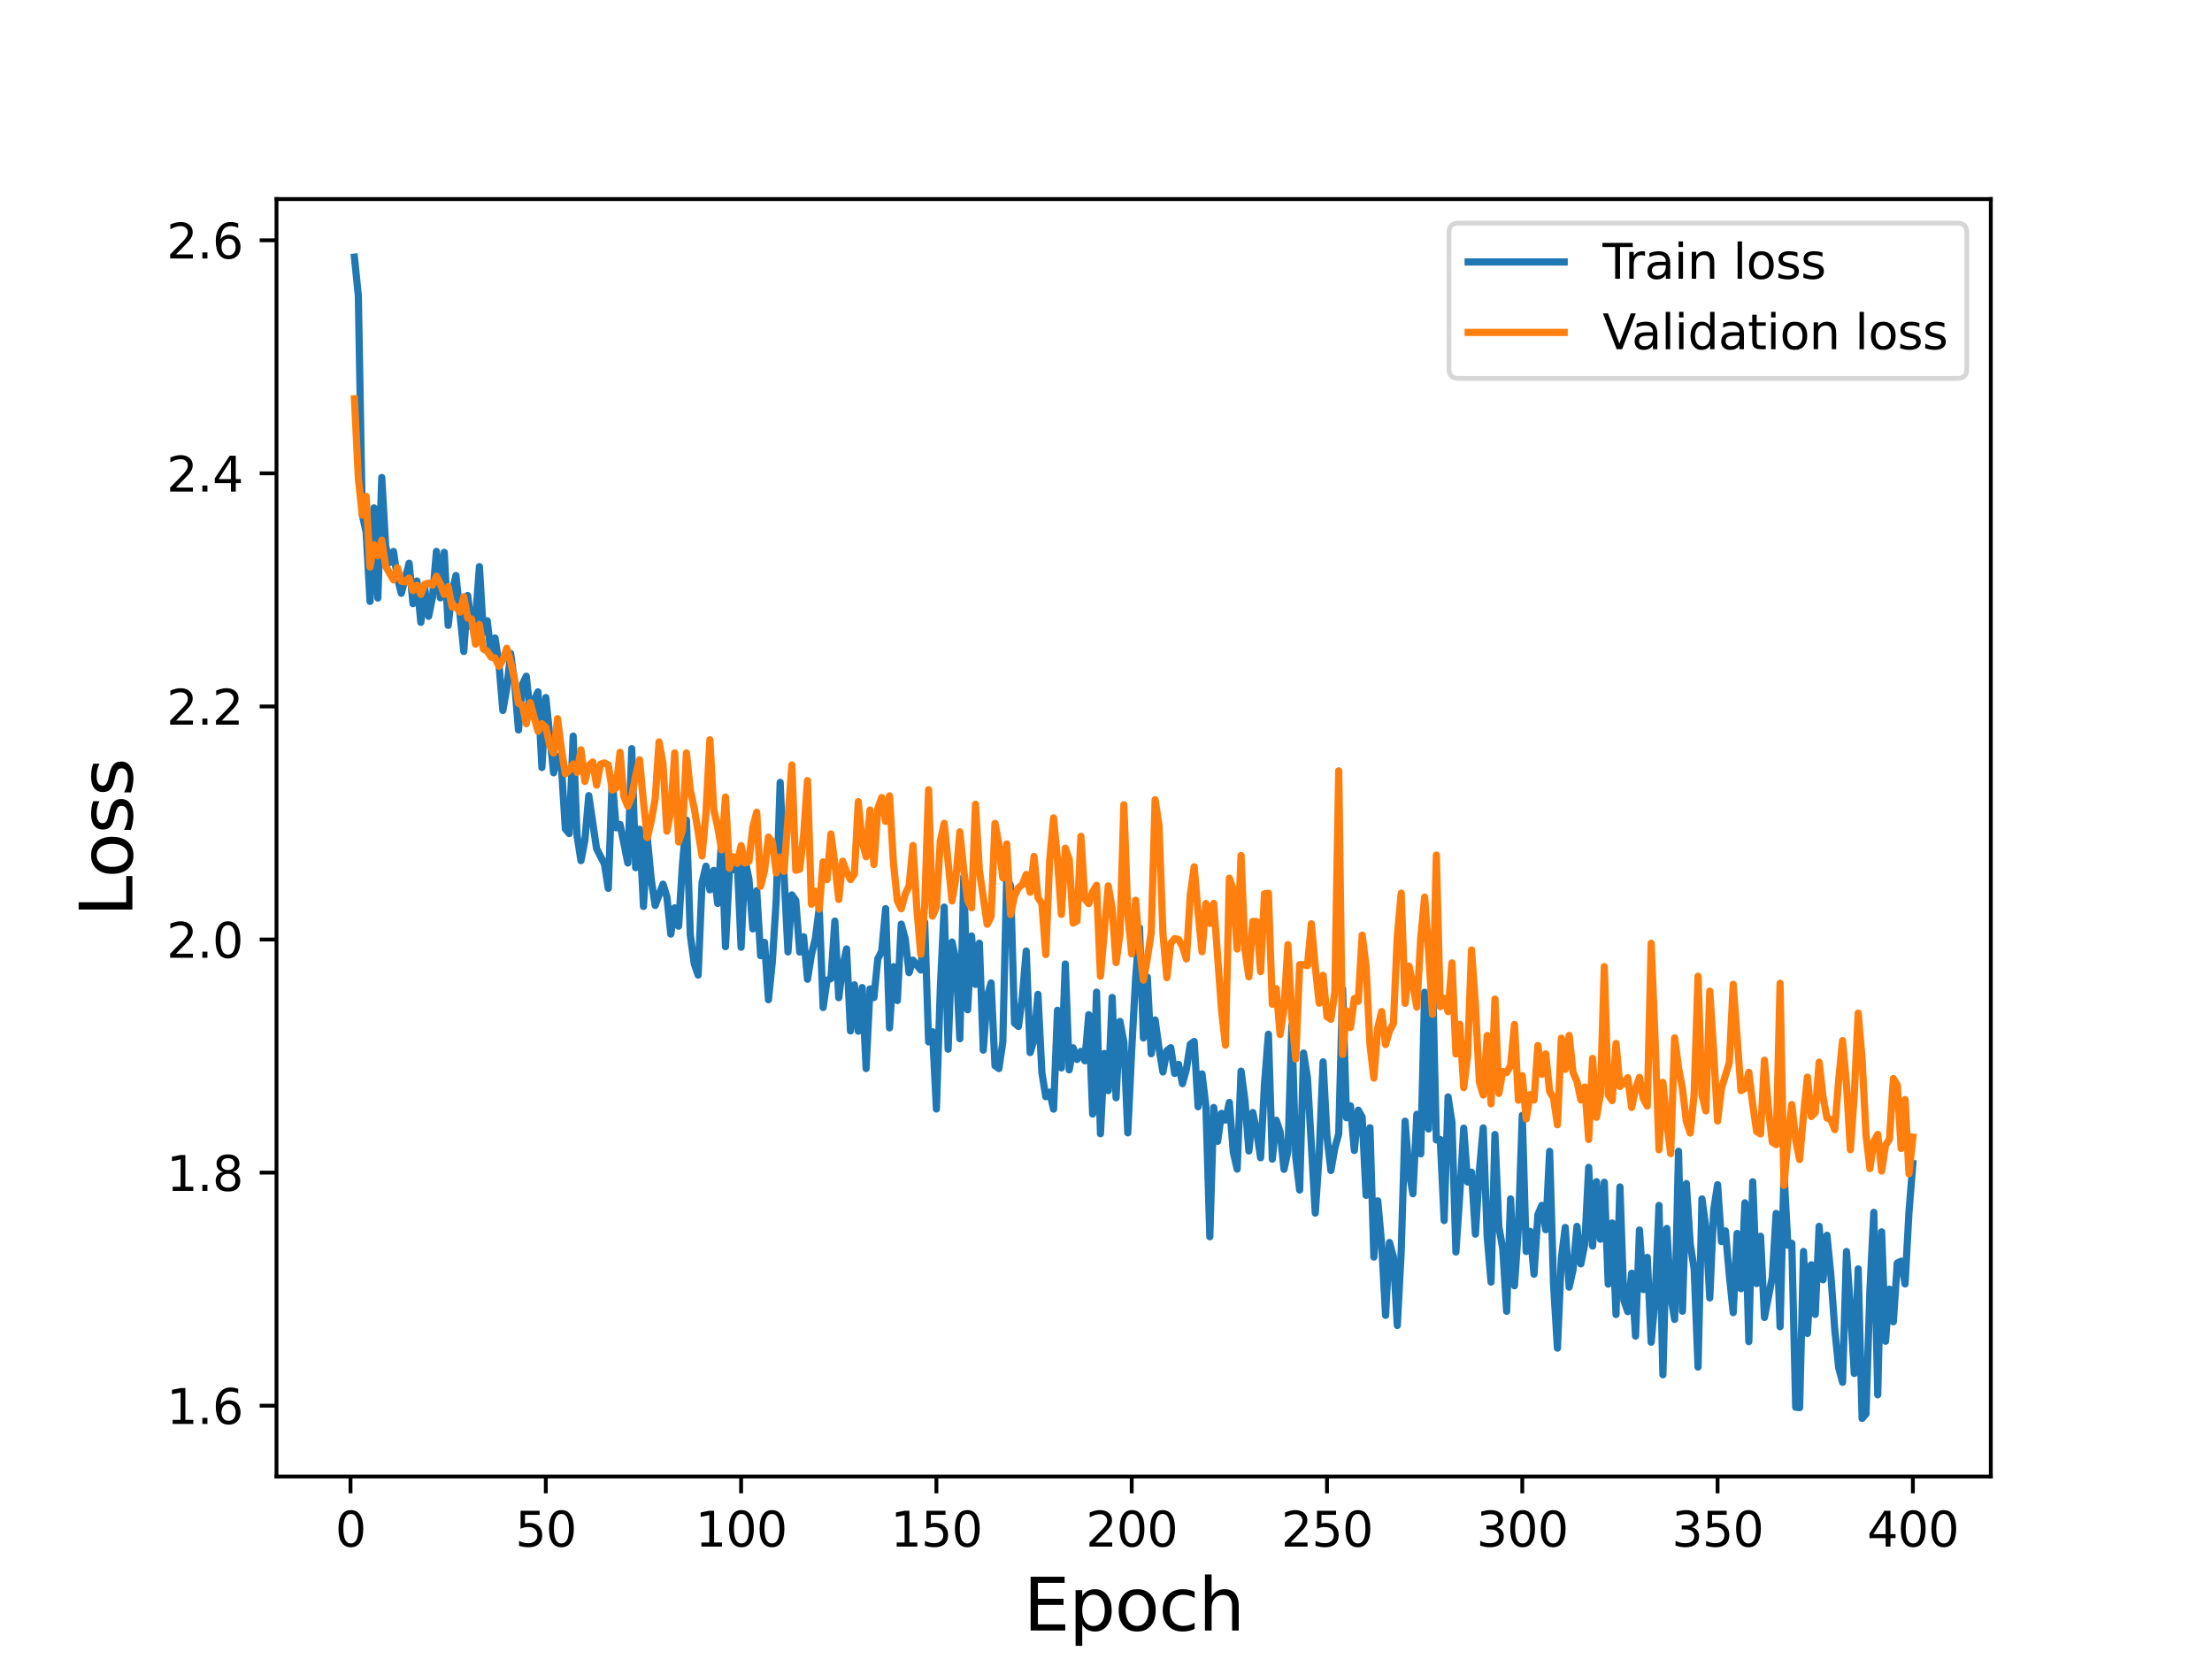 <?xml version="1.0" encoding="utf-8" standalone="no"?>
<!DOCTYPE svg PUBLIC "-//W3C//DTD SVG 1.1//EN"
  "http://www.w3.org/Graphics/SVG/1.1/DTD/svg11.dtd">
<svg height="345.6pt" version="1.1" viewBox="0 0 460.8 345.6" width="460.8pt" xmlns="http://www.w3.org/2000/svg" xmlns:xlink="http://www.w3.org/1999/xlink">
 <defs>
  <style type="text/css">*{stroke-linecap:butt;stroke-linejoin:round;}</style>
 </defs>
 <g id="figure_1">
  <g id="patch_1">
   <path d="M 0 345.6 
L 460.8 345.6 
L 460.8 0 
L 0 0 
z
" style="fill:#ffffff;"/>
  </g>
  <g id="axes_1">
   <g id="patch_2">
    <path d="M 57.6 307.584 
L 414.72 307.584 
L 414.72 41.472 
L 57.6 41.472 
z
" style="fill:#ffffff;"/>
   </g>
   <g id="matplotlib.axis_1">
    <g id="xtick_1">
     <g id="line2d_1">
      <defs>
       <path d="M 0 0 
L 0 3.5 
" id="m12cf13d92b" style="stroke:#000000;stroke-width:0.8;"/>
      </defs>
      <g>
       <use style="stroke:#000000;stroke-width:0.8;" x="73.019" xlink:href="#m12cf13d92b" y="307.584"/>
      </g>
     </g>
     <g id="text_1">
      <!-- 0 -->
      <g transform="translate(69.838 322.182)scale(0.1 -0.1)">
       <defs>
        <path d="M 2034 4250 
Q 1547 4250 1301 3770 
Q 1056 3291 1056 2328 
Q 1056 1369 1301 889 
Q 1547 409 2034 409 
Q 2525 409 2770 889 
Q 3016 1369 3016 2328 
Q 3016 3291 2770 3770 
Q 2525 4250 2034 4250 
z
M 2034 4750 
Q 2819 4750 3233 4129 
Q 3647 3509 3647 2328 
Q 3647 1150 3233 529 
Q 2819 -91 2034 -91 
Q 1250 -91 836 529 
Q 422 1150 422 2328 
Q 422 3509 836 4129 
Q 1250 4750 2034 4750 
z
" id="DejaVuSans-30" transform="scale(0.016)"/>
       </defs>
       <use xlink:href="#DejaVuSans-30"/>
      </g>
     </g>
    </g>
    <g id="xtick_2">
     <g id="line2d_2">
      <g>
       <use style="stroke:#000000;stroke-width:0.8;" x="113.703" xlink:href="#m12cf13d92b" y="307.584"/>
      </g>
     </g>
     <g id="text_2">
      <!-- 50 -->
      <g transform="translate(107.34 322.182)scale(0.1 -0.1)">
       <defs>
        <path d="M 691 4666 
L 3169 4666 
L 3169 4134 
L 1269 4134 
L 1269 2991 
Q 1406 3038 1543 3061 
Q 1681 3084 1819 3084 
Q 2600 3084 3056 2656 
Q 3513 2228 3513 1497 
Q 3513 744 3044 326 
Q 2575 -91 1722 -91 
Q 1428 -91 1123 -41 
Q 819 9 494 109 
L 494 744 
Q 775 591 1075 516 
Q 1375 441 1709 441 
Q 2250 441 2565 725 
Q 2881 1009 2881 1497 
Q 2881 1984 2565 2268 
Q 2250 2553 1709 2553 
Q 1456 2553 1204 2497 
Q 953 2441 691 2322 
L 691 4666 
z
" id="DejaVuSans-35" transform="scale(0.016)"/>
       </defs>
       <use xlink:href="#DejaVuSans-35"/>
       <use x="63.623" xlink:href="#DejaVuSans-30"/>
      </g>
     </g>
    </g>
    <g id="xtick_3">
     <g id="line2d_3">
      <g>
       <use style="stroke:#000000;stroke-width:0.8;" x="154.386" xlink:href="#m12cf13d92b" y="307.584"/>
      </g>
     </g>
     <g id="text_3">
      <!-- 100 -->
      <g transform="translate(144.842 322.182)scale(0.1 -0.1)">
       <defs>
        <path d="M 794 531 
L 1825 531 
L 1825 4091 
L 703 3866 
L 703 4441 
L 1819 4666 
L 2450 4666 
L 2450 531 
L 3481 531 
L 3481 0 
L 794 0 
L 794 531 
z
" id="DejaVuSans-31" transform="scale(0.016)"/>
       </defs>
       <use xlink:href="#DejaVuSans-31"/>
       <use x="63.623" xlink:href="#DejaVuSans-30"/>
       <use x="127.246" xlink:href="#DejaVuSans-30"/>
      </g>
     </g>
    </g>
    <g id="xtick_4">
     <g id="line2d_4">
      <g>
       <use style="stroke:#000000;stroke-width:0.8;" x="195.07" xlink:href="#m12cf13d92b" y="307.584"/>
      </g>
     </g>
     <g id="text_4">
      <!-- 150 -->
      <g transform="translate(185.526 322.182)scale(0.1 -0.1)">
       <use xlink:href="#DejaVuSans-31"/>
       <use x="63.623" xlink:href="#DejaVuSans-35"/>
       <use x="127.246" xlink:href="#DejaVuSans-30"/>
      </g>
     </g>
    </g>
    <g id="xtick_5">
     <g id="line2d_5">
      <g>
       <use style="stroke:#000000;stroke-width:0.8;" x="235.753" xlink:href="#m12cf13d92b" y="307.584"/>
      </g>
     </g>
     <g id="text_5">
      <!-- 200 -->
      <g transform="translate(226.209 322.182)scale(0.1 -0.1)">
       <defs>
        <path d="M 1228 531 
L 3431 531 
L 3431 0 
L 469 0 
L 469 531 
Q 828 903 1448 1529 
Q 2069 2156 2228 2338 
Q 2531 2678 2651 2914 
Q 2772 3150 2772 3378 
Q 2772 3750 2511 3984 
Q 2250 4219 1831 4219 
Q 1534 4219 1204 4116 
Q 875 4013 500 3803 
L 500 4441 
Q 881 4594 1212 4672 
Q 1544 4750 1819 4750 
Q 2544 4750 2975 4387 
Q 3406 4025 3406 3419 
Q 3406 3131 3298 2873 
Q 3191 2616 2906 2266 
Q 2828 2175 2409 1742 
Q 1991 1309 1228 531 
z
" id="DejaVuSans-32" transform="scale(0.016)"/>
       </defs>
       <use xlink:href="#DejaVuSans-32"/>
       <use x="63.623" xlink:href="#DejaVuSans-30"/>
       <use x="127.246" xlink:href="#DejaVuSans-30"/>
      </g>
     </g>
    </g>
    <g id="xtick_6">
     <g id="line2d_6">
      <g>
       <use style="stroke:#000000;stroke-width:0.8;" x="276.437" xlink:href="#m12cf13d92b" y="307.584"/>
      </g>
     </g>
     <g id="text_6">
      <!-- 250 -->
      <g transform="translate(266.893 322.182)scale(0.1 -0.1)">
       <use xlink:href="#DejaVuSans-32"/>
       <use x="63.623" xlink:href="#DejaVuSans-35"/>
       <use x="127.246" xlink:href="#DejaVuSans-30"/>
      </g>
     </g>
    </g>
    <g id="xtick_7">
     <g id="line2d_7">
      <g>
       <use style="stroke:#000000;stroke-width:0.8;" x="317.12" xlink:href="#m12cf13d92b" y="307.584"/>
      </g>
     </g>
     <g id="text_7">
      <!-- 300 -->
      <g transform="translate(307.576 322.182)scale(0.1 -0.1)">
       <defs>
        <path d="M 2597 2516 
Q 3050 2419 3304 2112 
Q 3559 1806 3559 1356 
Q 3559 666 3084 287 
Q 2609 -91 1734 -91 
Q 1441 -91 1130 -33 
Q 819 25 488 141 
L 488 750 
Q 750 597 1062 519 
Q 1375 441 1716 441 
Q 2309 441 2620 675 
Q 2931 909 2931 1356 
Q 2931 1769 2642 2001 
Q 2353 2234 1838 2234 
L 1294 2234 
L 1294 2753 
L 1863 2753 
Q 2328 2753 2575 2939 
Q 2822 3125 2822 3475 
Q 2822 3834 2567 4026 
Q 2313 4219 1838 4219 
Q 1578 4219 1281 4162 
Q 984 4106 628 3988 
L 628 4550 
Q 988 4650 1302 4700 
Q 1616 4750 1894 4750 
Q 2613 4750 3031 4423 
Q 3450 4097 3450 3541 
Q 3450 3153 3228 2886 
Q 3006 2619 2597 2516 
z
" id="DejaVuSans-33" transform="scale(0.016)"/>
       </defs>
       <use xlink:href="#DejaVuSans-33"/>
       <use x="63.623" xlink:href="#DejaVuSans-30"/>
       <use x="127.246" xlink:href="#DejaVuSans-30"/>
      </g>
     </g>
    </g>
    <g id="xtick_8">
     <g id="line2d_8">
      <g>
       <use style="stroke:#000000;stroke-width:0.8;" x="357.804" xlink:href="#m12cf13d92b" y="307.584"/>
      </g>
     </g>
     <g id="text_8">
      <!-- 350 -->
      <g transform="translate(348.26 322.182)scale(0.1 -0.1)">
       <use xlink:href="#DejaVuSans-33"/>
       <use x="63.623" xlink:href="#DejaVuSans-35"/>
       <use x="127.246" xlink:href="#DejaVuSans-30"/>
      </g>
     </g>
    </g>
    <g id="xtick_9">
     <g id="line2d_9">
      <g>
       <use style="stroke:#000000;stroke-width:0.8;" x="398.487" xlink:href="#m12cf13d92b" y="307.584"/>
      </g>
     </g>
     <g id="text_9">
      <!-- 400 -->
      <g transform="translate(388.944 322.182)scale(0.1 -0.1)">
       <defs>
        <path d="M 2419 4116 
L 825 1625 
L 2419 1625 
L 2419 4116 
z
M 2253 4666 
L 3047 4666 
L 3047 1625 
L 3713 1625 
L 3713 1100 
L 3047 1100 
L 3047 0 
L 2419 0 
L 2419 1100 
L 313 1100 
L 313 1709 
L 2253 4666 
z
" id="DejaVuSans-34" transform="scale(0.016)"/>
       </defs>
       <use xlink:href="#DejaVuSans-34"/>
       <use x="63.623" xlink:href="#DejaVuSans-30"/>
       <use x="127.246" xlink:href="#DejaVuSans-30"/>
      </g>
     </g>
    </g>
    <g id="text_10">
     <!-- Epoch -->
     <g transform="translate(213.194 339.66)scale(0.15 -0.15)">
      <defs>
       <path d="M 628 4666 
L 3578 4666 
L 3578 4134 
L 1259 4134 
L 1259 2753 
L 3481 2753 
L 3481 2222 
L 1259 2222 
L 1259 531 
L 3634 531 
L 3634 0 
L 628 0 
L 628 4666 
z
" id="DejaVuSans-45" transform="scale(0.016)"/>
       <path d="M 1159 525 
L 1159 -1331 
L 581 -1331 
L 581 3500 
L 1159 3500 
L 1159 2969 
Q 1341 3281 1617 3432 
Q 1894 3584 2278 3584 
Q 2916 3584 3314 3078 
Q 3713 2572 3713 1747 
Q 3713 922 3314 415 
Q 2916 -91 2278 -91 
Q 1894 -91 1617 61 
Q 1341 213 1159 525 
z
M 3116 1747 
Q 3116 2381 2855 2742 
Q 2594 3103 2138 3103 
Q 1681 3103 1420 2742 
Q 1159 2381 1159 1747 
Q 1159 1113 1420 752 
Q 1681 391 2138 391 
Q 2594 391 2855 752 
Q 3116 1113 3116 1747 
z
" id="DejaVuSans-70" transform="scale(0.016)"/>
       <path d="M 1959 3097 
Q 1497 3097 1228 2736 
Q 959 2375 959 1747 
Q 959 1119 1226 758 
Q 1494 397 1959 397 
Q 2419 397 2687 759 
Q 2956 1122 2956 1747 
Q 2956 2369 2687 2733 
Q 2419 3097 1959 3097 
z
M 1959 3584 
Q 2709 3584 3137 3096 
Q 3566 2609 3566 1747 
Q 3566 888 3137 398 
Q 2709 -91 1959 -91 
Q 1206 -91 779 398 
Q 353 888 353 1747 
Q 353 2609 779 3096 
Q 1206 3584 1959 3584 
z
" id="DejaVuSans-6f" transform="scale(0.016)"/>
       <path d="M 3122 3366 
L 3122 2828 
Q 2878 2963 2633 3030 
Q 2388 3097 2138 3097 
Q 1578 3097 1268 2742 
Q 959 2388 959 1747 
Q 959 1106 1268 751 
Q 1578 397 2138 397 
Q 2388 397 2633 464 
Q 2878 531 3122 666 
L 3122 134 
Q 2881 22 2623 -34 
Q 2366 -91 2075 -91 
Q 1284 -91 818 406 
Q 353 903 353 1747 
Q 353 2603 823 3093 
Q 1294 3584 2113 3584 
Q 2378 3584 2631 3529 
Q 2884 3475 3122 3366 
z
" id="DejaVuSans-63" transform="scale(0.016)"/>
       <path d="M 3513 2113 
L 3513 0 
L 2938 0 
L 2938 2094 
Q 2938 2591 2744 2837 
Q 2550 3084 2163 3084 
Q 1697 3084 1428 2787 
Q 1159 2491 1159 1978 
L 1159 0 
L 581 0 
L 581 4863 
L 1159 4863 
L 1159 2956 
Q 1366 3272 1645 3428 
Q 1925 3584 2291 3584 
Q 2894 3584 3203 3211 
Q 3513 2838 3513 2113 
z
" id="DejaVuSans-68" transform="scale(0.016)"/>
      </defs>
      <use xlink:href="#DejaVuSans-45"/>
      <use x="63.184" xlink:href="#DejaVuSans-70"/>
      <use x="126.66" xlink:href="#DejaVuSans-6f"/>
      <use x="187.842" xlink:href="#DejaVuSans-63"/>
      <use x="242.822" xlink:href="#DejaVuSans-68"/>
     </g>
    </g>
   </g>
   <g id="matplotlib.axis_2">
    <g id="ytick_1">
     <g id="line2d_10">
      <defs>
       <path d="M 0 0 
L -3.5 0 
" id="mceab30a6b9" style="stroke:#000000;stroke-width:0.8;"/>
      </defs>
      <g>
       <use style="stroke:#000000;stroke-width:0.8;" x="57.6" xlink:href="#mceab30a6b9" y="292.834"/>
      </g>
     </g>
     <g id="text_11">
      <!-- 1.6 -->
      <g transform="translate(34.697 296.633)scale(0.1 -0.1)">
       <defs>
        <path d="M 684 794 
L 1344 794 
L 1344 0 
L 684 0 
L 684 794 
z
" id="DejaVuSans-2e" transform="scale(0.016)"/>
        <path d="M 2113 2584 
Q 1688 2584 1439 2293 
Q 1191 2003 1191 1497 
Q 1191 994 1439 701 
Q 1688 409 2113 409 
Q 2538 409 2786 701 
Q 3034 994 3034 1497 
Q 3034 2003 2786 2293 
Q 2538 2584 2113 2584 
z
M 3366 4563 
L 3366 3988 
Q 3128 4100 2886 4159 
Q 2644 4219 2406 4219 
Q 1781 4219 1451 3797 
Q 1122 3375 1075 2522 
Q 1259 2794 1537 2939 
Q 1816 3084 2150 3084 
Q 2853 3084 3261 2657 
Q 3669 2231 3669 1497 
Q 3669 778 3244 343 
Q 2819 -91 2113 -91 
Q 1303 -91 875 529 
Q 447 1150 447 2328 
Q 447 3434 972 4092 
Q 1497 4750 2381 4750 
Q 2619 4750 2861 4703 
Q 3103 4656 3366 4563 
z
" id="DejaVuSans-36" transform="scale(0.016)"/>
       </defs>
       <use xlink:href="#DejaVuSans-31"/>
       <use x="63.623" xlink:href="#DejaVuSans-2e"/>
       <use x="95.41" xlink:href="#DejaVuSans-36"/>
      </g>
     </g>
    </g>
    <g id="ytick_2">
     <g id="line2d_11">
      <g>
       <use style="stroke:#000000;stroke-width:0.8;" x="57.6" xlink:href="#mceab30a6b9" y="244.278"/>
      </g>
     </g>
     <g id="text_12">
      <!-- 1.8 -->
      <g transform="translate(34.697 248.077)scale(0.1 -0.1)">
       <defs>
        <path d="M 2034 2216 
Q 1584 2216 1326 1975 
Q 1069 1734 1069 1313 
Q 1069 891 1326 650 
Q 1584 409 2034 409 
Q 2484 409 2743 651 
Q 3003 894 3003 1313 
Q 3003 1734 2745 1975 
Q 2488 2216 2034 2216 
z
M 1403 2484 
Q 997 2584 770 2862 
Q 544 3141 544 3541 
Q 544 4100 942 4425 
Q 1341 4750 2034 4750 
Q 2731 4750 3128 4425 
Q 3525 4100 3525 3541 
Q 3525 3141 3298 2862 
Q 3072 2584 2669 2484 
Q 3125 2378 3379 2068 
Q 3634 1759 3634 1313 
Q 3634 634 3220 271 
Q 2806 -91 2034 -91 
Q 1263 -91 848 271 
Q 434 634 434 1313 
Q 434 1759 690 2068 
Q 947 2378 1403 2484 
z
M 1172 3481 
Q 1172 3119 1398 2916 
Q 1625 2713 2034 2713 
Q 2441 2713 2670 2916 
Q 2900 3119 2900 3481 
Q 2900 3844 2670 4047 
Q 2441 4250 2034 4250 
Q 1625 4250 1398 4047 
Q 1172 3844 1172 3481 
z
" id="DejaVuSans-38" transform="scale(0.016)"/>
       </defs>
       <use xlink:href="#DejaVuSans-31"/>
       <use x="63.623" xlink:href="#DejaVuSans-2e"/>
       <use x="95.41" xlink:href="#DejaVuSans-38"/>
      </g>
     </g>
    </g>
    <g id="ytick_3">
     <g id="line2d_12">
      <g>
       <use style="stroke:#000000;stroke-width:0.8;" x="57.6" xlink:href="#mceab30a6b9" y="195.721"/>
      </g>
     </g>
     <g id="text_13">
      <!-- 2.0 -->
      <g transform="translate(34.697 199.52)scale(0.1 -0.1)">
       <use xlink:href="#DejaVuSans-32"/>
       <use x="63.623" xlink:href="#DejaVuSans-2e"/>
       <use x="95.41" xlink:href="#DejaVuSans-30"/>
      </g>
     </g>
    </g>
    <g id="ytick_4">
     <g id="line2d_13">
      <g>
       <use style="stroke:#000000;stroke-width:0.8;" x="57.6" xlink:href="#mceab30a6b9" y="147.164"/>
      </g>
     </g>
     <g id="text_14">
      <!-- 2.2 -->
      <g transform="translate(34.697 150.964)scale(0.1 -0.1)">
       <use xlink:href="#DejaVuSans-32"/>
       <use x="63.623" xlink:href="#DejaVuSans-2e"/>
       <use x="95.41" xlink:href="#DejaVuSans-32"/>
      </g>
     </g>
    </g>
    <g id="ytick_5">
     <g id="line2d_14">
      <g>
       <use style="stroke:#000000;stroke-width:0.8;" x="57.6" xlink:href="#mceab30a6b9" y="98.608"/>
      </g>
     </g>
     <g id="text_15">
      <!-- 2.4 -->
      <g transform="translate(34.697 102.407)scale(0.1 -0.1)">
       <use xlink:href="#DejaVuSans-32"/>
       <use x="63.623" xlink:href="#DejaVuSans-2e"/>
       <use x="95.41" xlink:href="#DejaVuSans-34"/>
      </g>
     </g>
    </g>
    <g id="ytick_6">
     <g id="line2d_15">
      <g>
       <use style="stroke:#000000;stroke-width:0.8;" x="57.6" xlink:href="#mceab30a6b9" y="50.051"/>
      </g>
     </g>
     <g id="text_16">
      <!-- 2.6 -->
      <g transform="translate(34.697 53.85)scale(0.1 -0.1)">
       <use xlink:href="#DejaVuSans-32"/>
       <use x="63.623" xlink:href="#DejaVuSans-2e"/>
       <use x="95.41" xlink:href="#DejaVuSans-36"/>
      </g>
     </g>
    </g>
    <g id="text_17">
     <!-- Loss -->
     <g transform="translate(27.577 190.979)rotate(-90)scale(0.15 -0.15)">
      <defs>
       <path d="M 628 4666 
L 1259 4666 
L 1259 531 
L 3531 531 
L 3531 0 
L 628 0 
L 628 4666 
z
" id="DejaVuSans-4c" transform="scale(0.016)"/>
       <path d="M 2834 3397 
L 2834 2853 
Q 2591 2978 2328 3040 
Q 2066 3103 1784 3103 
Q 1356 3103 1142 2972 
Q 928 2841 928 2578 
Q 928 2378 1081 2264 
Q 1234 2150 1697 2047 
L 1894 2003 
Q 2506 1872 2764 1633 
Q 3022 1394 3022 966 
Q 3022 478 2636 193 
Q 2250 -91 1575 -91 
Q 1294 -91 989 -36 
Q 684 19 347 128 
L 347 722 
Q 666 556 975 473 
Q 1284 391 1588 391 
Q 1994 391 2212 530 
Q 2431 669 2431 922 
Q 2431 1156 2273 1281 
Q 2116 1406 1581 1522 
L 1381 1569 
Q 847 1681 609 1914 
Q 372 2147 372 2553 
Q 372 3047 722 3315 
Q 1072 3584 1716 3584 
Q 2034 3584 2315 3537 
Q 2597 3491 2834 3397 
z
" id="DejaVuSans-73" transform="scale(0.016)"/>
      </defs>
      <use xlink:href="#DejaVuSans-4c"/>
      <use x="53.963" xlink:href="#DejaVuSans-6f"/>
      <use x="115.145" xlink:href="#DejaVuSans-73"/>
      <use x="167.244" xlink:href="#DejaVuSans-73"/>
     </g>
    </g>
   </g>
   <g id="line2d_16">
    <path clip-path="url(#p82d56295ba)" d="M 73.833 53.568 
L 74.646 61.55 
L 75.46 107.146 
L 76.274 110.897 
L 77.087 125.286 
L 77.901 105.801 
L 78.715 124.584 
L 79.528 99.469 
L 80.342 113.757 
L 81.156 117.214 
L 81.969 114.882 
L 82.783 120.353 
L 83.597 123.6 
L 85.224 117.333 
L 86.038 125.763 
L 86.851 121.028 
L 87.665 129.653 
L 88.479 122.491 
L 89.292 128.394 
L 90.106 124.356 
L 90.92 114.867 
L 91.733 124.544 
L 92.547 115.057 
L 93.361 130.286 
L 94.174 123.288 
L 94.988 119.887 
L 96.616 135.719 
L 97.429 124.049 
L 98.243 130.552 
L 99.057 129.08 
L 99.87 118.033 
L 100.684 131.77 
L 101.498 129.313 
L 102.311 136.398 
L 103.125 132.905 
L 103.939 138.266 
L 104.752 148.011 
L 105.566 143.383 
L 106.38 136.138 
L 107.193 142.131 
L 108.007 152.07 
L 108.821 142.563 
L 109.634 140.866 
L 110.448 148.446 
L 111.262 145.909 
L 112.075 144.128 
L 112.889 159.882 
L 113.703 145.318 
L 115.33 160.99 
L 116.144 157.565 
L 116.957 159.683 
L 117.771 172.693 
L 118.585 173.65 
L 119.398 153.339 
L 120.212 174.082 
L 121.026 179.288 
L 121.839 175.068 
L 122.653 165.74 
L 124.28 176.807 
L 125.908 179.973 
L 126.721 185.062 
L 127.535 162.208 
L 128.349 172.446 
L 129.162 171.743 
L 130.79 179.775 
L 131.603 155.961 
L 132.417 180.759 
L 133.231 172.739 
L 134.044 188.837 
L 134.858 174.745 
L 135.672 183.246 
L 136.485 188.626 
L 138.113 184.193 
L 138.926 186.81 
L 139.74 194.588 
L 140.554 189.114 
L 141.367 192.937 
L 142.181 179.902 
L 142.995 170.825 
L 143.808 194.833 
L 144.622 200.773 
L 145.436 203.124 
L 146.249 183.837 
L 147.063 180.445 
L 147.877 185.373 
L 148.69 181.323 
L 149.504 188.201 
L 150.318 174.884 
L 151.131 197.214 
L 151.945 181.35 
L 152.759 181.184 
L 153.572 179.252 
L 154.386 197.332 
L 155.2 179.128 
L 156.013 183.097 
L 156.827 193.511 
L 157.641 185.55 
L 158.454 199.087 
L 159.268 196.315 
L 160.082 208.265 
L 160.895 200.309 
L 161.709 187.369 
L 162.523 162.984 
L 163.336 182.328 
L 164.15 198.308 
L 164.964 186.421 
L 165.777 187.599 
L 166.591 198.333 
L 167.405 195.138 
L 168.219 203.995 
L 169.032 198.929 
L 169.846 195.537 
L 170.66 189.208 
L 171.473 209.889 
L 172.287 204.186 
L 173.101 203.864 
L 173.914 191.876 
L 174.728 207.837 
L 175.542 201.459 
L 176.355 197.672 
L 177.169 214.762 
L 177.983 205.151 
L 178.796 214.816 
L 179.61 205.727 
L 180.424 222.598 
L 181.237 206.01 
L 182.051 207.812 
L 182.865 199.738 
L 183.678 198.15 
L 184.492 189.284 
L 185.306 214.125 
L 186.119 201.372 
L 186.933 208.438 
L 187.747 192.51 
L 188.56 195.496 
L 189.374 202.619 
L 190.188 200.018 
L 191.815 202.071 
L 192.629 192.1 
L 193.442 217.038 
L 194.256 214.927 
L 195.07 231.028 
L 195.883 205.913 
L 196.697 188.959 
L 197.511 218.57 
L 198.324 196.246 
L 199.138 200.028 
L 199.952 216.385 
L 200.765 182.636 
L 201.579 210.353 
L 202.393 194.972 
L 203.206 205.063 
L 204.02 196.477 
L 204.834 218.757 
L 205.647 207.656 
L 206.461 204.769 
L 207.275 222.002 
L 208.088 222.602 
L 208.902 217.139 
L 209.716 182.75 
L 210.529 184.533 
L 211.343 213.127 
L 212.157 213.837 
L 212.97 207.645 
L 213.784 198.112 
L 214.598 219.274 
L 215.411 216.641 
L 216.225 207.143 
L 217.039 223.422 
L 217.852 228.466 
L 218.666 227.511 
L 219.48 231.057 
L 220.293 210.461 
L 221.107 222.471 
L 221.921 200.817 
L 222.734 222.869 
L 223.548 218.278 
L 224.362 220.705 
L 225.175 219.017 
L 225.989 220.979 
L 226.803 211.374 
L 227.616 232.071 
L 228.43 206.684 
L 229.244 236.175 
L 230.057 219.453 
L 230.871 227.207 
L 231.685 207.778 
L 232.498 228.683 
L 233.312 212.783 
L 234.126 217.142 
L 234.939 235.993 
L 235.753 218.751 
L 236.567 203.884 
L 237.381 193.284 
L 238.194 216.219 
L 239.008 203.545 
L 239.822 219.514 
L 240.635 212.472 
L 241.449 218.449 
L 242.263 223.311 
L 243.076 218.88 
L 243.89 218.253 
L 244.704 223.62 
L 245.517 221.732 
L 246.331 225.744 
L 247.145 222.729 
L 247.958 217.522 
L 248.772 216.953 
L 249.586 230.557 
L 250.399 223.714 
L 251.213 230.458 
L 252.027 257.64 
L 252.84 230.71 
L 253.654 237.761 
L 254.468 231.938 
L 255.281 233.346 
L 256.095 229.661 
L 256.909 239.992 
L 257.722 243.549 
L 258.536 223.139 
L 259.35 229.292 
L 260.163 239.774 
L 260.977 231.752 
L 261.791 235.71 
L 262.604 241.187 
L 263.418 225.766 
L 264.232 215.452 
L 265.045 241.476 
L 265.859 233.364 
L 266.673 235.8 
L 267.486 243.597 
L 268.3 239.742 
L 269.114 213.574 
L 269.927 241.086 
L 270.741 247.903 
L 271.555 219.362 
L 272.368 224.571 
L 273.996 252.717 
L 274.809 240.404 
L 275.623 221.198 
L 276.437 236.779 
L 277.25 243.835 
L 278.064 239.202 
L 278.878 236.192 
L 279.691 206.009 
L 280.505 232.852 
L 281.319 230.365 
L 282.132 239.666 
L 282.946 231.266 
L 283.76 232.709 
L 284.573 249.014 
L 285.387 234.926 
L 286.201 261.866 
L 287.014 250.157 
L 287.828 259.248 
L 288.642 274.016 
L 289.455 258.831 
L 290.269 261.804 
L 291.083 276.116 
L 291.896 260.723 
L 292.71 233.564 
L 293.524 244.134 
L 294.337 248.671 
L 295.151 232.126 
L 295.965 240.367 
L 296.778 206.705 
L 297.592 235.192 
L 298.406 202.82 
L 299.219 237.475 
L 300.033 237.382 
L 300.847 254.263 
L 301.66 228.507 
L 302.474 233.827 
L 303.288 260.823 
L 304.101 248.906 
L 304.915 235.013 
L 305.729 246.241 
L 306.543 244.183 
L 307.356 257.088 
L 308.17 244.034 
L 308.984 234.967 
L 309.797 257.428 
L 310.611 267.085 
L 311.425 236.346 
L 312.238 255.572 
L 313.052 260.131 
L 313.866 273.173 
L 314.679 249.756 
L 315.493 267.843 
L 316.307 255.835 
L 317.12 232.352 
L 317.934 260.703 
L 318.748 256.509 
L 319.561 265.434 
L 320.375 253.024 
L 321.189 251.098 
L 322.002 256.17 
L 322.816 239.844 
L 323.63 267.532 
L 324.443 280.838 
L 325.257 262.116 
L 326.071 255.692 
L 326.884 268.135 
L 327.698 264.486 
L 328.512 255.473 
L 329.325 263.292 
L 330.139 259.168 
L 330.953 243.183 
L 331.766 259.577 
L 332.58 246.174 
L 333.394 258.156 
L 334.207 246.284 
L 335.021 267.507 
L 335.835 254.776 
L 336.648 273.844 
L 337.462 247.256 
L 338.276 270.899 
L 339.089 273.239 
L 339.903 265.234 
L 340.717 278.338 
L 341.53 256.236 
L 342.344 268.636 
L 343.158 261.936 
L 343.971 279.604 
L 344.785 270.541 
L 345.599 251.109 
L 346.412 286.394 
L 347.226 255.906 
L 348.04 269.853 
L 348.853 274.856 
L 349.667 239.828 
L 350.481 273.146 
L 351.294 246.561 
L 352.108 259.126 
L 352.922 264.353 
L 353.735 284.787 
L 354.549 249.759 
L 355.363 255.7 
L 356.176 270.388 
L 356.99 252.08 
L 357.804 246.79 
L 358.617 258.643 
L 359.431 256.421 
L 360.245 265.565 
L 361.058 273.445 
L 361.872 256.952 
L 362.686 268.459 
L 363.499 250.566 
L 364.313 279.476 
L 365.127 246.185 
L 365.94 267.396 
L 366.754 257.531 
L 367.568 274.444 
L 369.195 266.071 
L 370.009 252.769 
L 370.822 276.39 
L 371.636 244.285 
L 372.45 259.404 
L 373.263 259.007 
L 374.077 293.152 
L 374.891 293.242 
L 375.704 260.702 
L 376.518 277.772 
L 377.332 263.47 
L 378.146 273.815 
L 378.959 255.461 
L 379.773 266.598 
L 380.587 257.335 
L 381.4 265.562 
L 382.214 276.934 
L 383.028 284.929 
L 383.841 287.959 
L 384.655 260.711 
L 385.469 272.52 
L 386.282 286.117 
L 387.096 264.34 
L 387.91 295.488 
L 388.723 294.546 
L 389.537 268.739 
L 390.351 252.554 
L 391.164 290.573 
L 391.978 256.61 
L 392.792 279.406 
L 393.605 268.559 
L 394.419 275.35 
L 395.233 263.123 
L 396.046 262.73 
L 396.86 267.472 
L 397.674 252.483 
L 398.487 242.402 
L 398.487 242.402 
" style="fill:none;stroke:#1f77b4;stroke-linecap:square;stroke-width:1.5;"/>
   </g>
   <g id="line2d_17">
    <path clip-path="url(#p82d56295ba)" d="M 73.833 83.066 
L 74.646 99.566 
L 75.46 107.286 
L 76.274 103.391 
L 77.087 118.12 
L 77.901 113.455 
L 78.715 115.77 
L 79.528 112.541 
L 80.342 117.979 
L 81.969 120.799 
L 82.783 118.25 
L 83.597 121.067 
L 84.41 121.185 
L 85.224 120.433 
L 86.038 123.035 
L 86.851 121.935 
L 87.665 123.819 
L 88.479 121.703 
L 89.292 121.473 
L 90.106 121.878 
L 90.92 120.032 
L 91.733 121.613 
L 92.547 123.81 
L 93.361 122.218 
L 94.174 126.452 
L 94.988 126.375 
L 95.802 127.506 
L 96.616 124.305 
L 97.429 128.749 
L 98.243 128.947 
L 99.057 134.184 
L 99.87 130.102 
L 100.684 135.196 
L 101.498 135.649 
L 102.311 136.887 
L 103.125 137.069 
L 103.939 138.801 
L 104.752 137.473 
L 105.566 135.04 
L 106.38 137.868 
L 107.193 141.544 
L 108.007 146.505 
L 108.821 146.872 
L 109.634 150.777 
L 110.448 146.374 
L 112.075 152.348 
L 112.889 150.756 
L 113.703 151.52 
L 114.516 155.205 
L 115.33 156.893 
L 116.144 149.71 
L 116.957 156.13 
L 117.771 161.198 
L 118.585 160.492 
L 119.398 159.149 
L 120.212 160.916 
L 121.026 156.192 
L 121.839 162.78 
L 122.653 159.462 
L 123.467 158.738 
L 124.28 163.562 
L 125.094 159.184 
L 125.908 158.932 
L 126.721 159.354 
L 127.535 164.607 
L 128.349 164.138 
L 129.162 156.71 
L 129.976 165.965 
L 130.79 167.958 
L 131.603 165.931 
L 132.417 161.563 
L 133.231 158.27 
L 134.044 167.072 
L 134.858 174.504 
L 135.672 171.007 
L 136.485 166.415 
L 137.299 154.549 
L 138.113 159.103 
L 138.926 173.153 
L 139.74 169.018 
L 140.554 156.844 
L 141.367 175.394 
L 142.181 172.965 
L 142.995 156.837 
L 143.808 164.595 
L 144.622 168.364 
L 146.249 178.318 
L 147.063 169.358 
L 147.877 154.106 
L 148.69 168.68 
L 149.504 172.243 
L 150.318 177.04 
L 151.131 166.038 
L 151.945 180.877 
L 152.759 178.476 
L 153.572 179.844 
L 154.386 176.153 
L 155.2 179.77 
L 156.013 179.416 
L 156.827 172.266 
L 157.641 169.195 
L 158.454 184.639 
L 159.268 181.296 
L 160.082 174.381 
L 160.895 175.351 
L 161.709 181.839 
L 162.523 178.545 
L 163.336 181.526 
L 164.964 159.359 
L 165.777 181.3 
L 166.591 181.076 
L 167.405 174.053 
L 168.219 162.607 
L 169.032 188.368 
L 169.846 185.643 
L 170.66 189.38 
L 171.473 179.54 
L 172.287 183.238 
L 173.101 173.728 
L 173.914 179.953 
L 174.728 187.372 
L 175.542 179.399 
L 176.355 181.629 
L 177.169 183.239 
L 177.983 182.065 
L 178.796 167.008 
L 179.61 175.336 
L 180.424 178.479 
L 181.237 168.745 
L 182.051 180.092 
L 182.865 168.4 
L 183.678 166.145 
L 184.492 171.117 
L 185.306 165.788 
L 186.119 179.773 
L 186.933 187.668 
L 187.747 189.312 
L 188.56 186.286 
L 189.374 184.556 
L 190.188 176.123 
L 191.001 189.388 
L 191.815 198.795 
L 192.629 188.645 
L 193.442 164.517 
L 194.256 190.848 
L 195.07 188.988 
L 195.883 175.24 
L 196.697 171.51 
L 198.324 187.685 
L 199.138 182.895 
L 199.952 173.283 
L 200.765 181.221 
L 201.579 187.606 
L 202.393 189.124 
L 203.206 167.534 
L 204.02 181.28 
L 205.647 192.541 
L 206.461 190.959 
L 207.275 171.524 
L 208.088 175.97 
L 208.902 182.87 
L 209.716 175.811 
L 210.529 190.506 
L 211.343 186.663 
L 212.157 184.955 
L 212.97 184.277 
L 213.784 182.161 
L 214.598 185.874 
L 215.411 178.416 
L 216.225 186.992 
L 217.039 188.253 
L 217.852 198.856 
L 218.666 179.203 
L 219.48 170.372 
L 220.293 179.159 
L 221.107 190.483 
L 221.921 176.691 
L 222.734 179.037 
L 223.548 192.297 
L 224.362 191.853 
L 225.175 174.212 
L 225.989 187.275 
L 226.803 188.243 
L 227.616 185.789 
L 228.43 184.422 
L 229.244 203.359 
L 230.871 184.538 
L 231.685 189.322 
L 232.498 200.522 
L 233.312 194.551 
L 234.126 167.635 
L 234.939 190.386 
L 235.753 198.721 
L 236.567 187.516 
L 237.381 197.685 
L 238.194 204.184 
L 239.008 199.633 
L 239.822 194.275 
L 240.635 166.591 
L 241.449 172.084 
L 242.263 194.546 
L 243.076 203.665 
L 243.89 196.542 
L 244.704 195.526 
L 245.517 195.711 
L 246.331 197.15 
L 247.145 199.778 
L 247.958 186.449 
L 248.772 180.573 
L 249.586 190.141 
L 250.399 198.266 
L 251.213 188.212 
L 252.027 192.363 
L 252.84 188.199 
L 254.468 210.356 
L 255.281 217.726 
L 256.095 182.942 
L 256.909 185.381 
L 257.722 197.704 
L 258.536 178.207 
L 259.35 197.858 
L 260.163 203.489 
L 260.977 191.955 
L 261.791 191.983 
L 262.604 202.413 
L 263.418 186.199 
L 264.232 186.07 
L 265.045 209.216 
L 265.859 205.961 
L 266.673 215.516 
L 267.486 209.952 
L 268.3 196.785 
L 269.114 212.077 
L 269.927 220.596 
L 270.741 200.955 
L 271.555 200.949 
L 272.368 201.161 
L 273.182 192.425 
L 273.996 201.403 
L 274.809 208.986 
L 275.623 203.163 
L 276.437 211.807 
L 277.25 212.343 
L 278.064 206.703 
L 278.878 160.588 
L 279.691 219.654 
L 280.505 210.603 
L 281.319 214.054 
L 282.132 208.011 
L 282.946 208.585 
L 283.76 194.807 
L 284.573 201.179 
L 285.387 217.591 
L 286.201 224.588 
L 287.014 214.035 
L 287.828 210.722 
L 288.642 217.595 
L 289.455 214.784 
L 290.269 213.218 
L 291.083 195.035 
L 291.896 186.061 
L 292.71 209.016 
L 293.524 201.257 
L 294.337 205.169 
L 295.151 209.808 
L 295.965 195.429 
L 296.778 186.881 
L 297.592 198.029 
L 298.406 211.292 
L 299.219 178.124 
L 300.033 209.705 
L 300.847 207.972 
L 301.66 210.745 
L 302.474 200.584 
L 303.288 219.574 
L 304.101 213.355 
L 304.915 226.586 
L 305.729 219.911 
L 306.543 197.89 
L 307.356 209.235 
L 308.17 225.322 
L 308.984 228.107 
L 309.797 215.722 
L 310.611 229.952 
L 311.425 208.119 
L 312.238 227.771 
L 313.052 223.205 
L 313.866 223.441 
L 314.679 221.996 
L 315.493 213.414 
L 316.307 229.194 
L 317.12 224.09 
L 317.934 233.09 
L 318.748 228.03 
L 319.561 229.153 
L 320.375 217.792 
L 321.189 223.791 
L 322.002 219.54 
L 322.816 227.372 
L 323.63 228.784 
L 324.443 234.304 
L 325.257 216.278 
L 326.071 222.759 
L 326.884 215.702 
L 327.698 223.408 
L 328.512 225.269 
L 329.325 229.144 
L 330.139 226.453 
L 330.953 237.381 
L 331.766 220.48 
L 332.58 232.754 
L 333.394 227.964 
L 334.207 201.36 
L 335.021 228.072 
L 335.835 229.291 
L 336.648 217.363 
L 337.462 226.333 
L 338.276 225.577 
L 339.089 224.495 
L 339.903 230.711 
L 340.717 226.788 
L 341.53 224.437 
L 342.344 228.886 
L 343.158 230.403 
L 343.971 196.486 
L 344.785 216.587 
L 345.599 239.515 
L 346.412 225.479 
L 347.226 234.001 
L 348.04 240.332 
L 348.853 216.197 
L 349.667 222.392 
L 350.481 226.757 
L 351.294 233.612 
L 352.108 236.032 
L 352.922 227.992 
L 353.735 203.361 
L 354.549 228.167 
L 355.363 231.428 
L 356.176 206.466 
L 356.99 219.056 
L 357.804 233.543 
L 358.617 226.691 
L 360.245 221.385 
L 361.058 205.052 
L 362.686 227.202 
L 363.499 226.715 
L 364.313 223.371 
L 365.127 230.111 
L 365.94 235.711 
L 366.754 236.226 
L 367.568 220.855 
L 368.381 230.794 
L 369.195 237.906 
L 370.009 238.441 
L 370.822 204.83 
L 371.636 246.965 
L 372.45 237.291 
L 373.263 230.086 
L 374.077 237.467 
L 374.891 241.555 
L 375.704 232.222 
L 376.518 224.378 
L 377.332 232.588 
L 378.146 231.782 
L 378.959 221.264 
L 379.773 228.505 
L 380.587 232.898 
L 381.4 233.223 
L 382.214 235.327 
L 383.028 224.959 
L 383.841 216.776 
L 384.655 225.91 
L 385.469 239.507 
L 386.282 227.958 
L 387.096 211.043 
L 387.91 220.657 
L 388.723 236.453 
L 389.537 243.44 
L 390.351 237.81 
L 391.164 236.312 
L 391.978 243.954 
L 392.792 238.552 
L 393.605 237.322 
L 394.419 224.672 
L 395.233 226.058 
L 396.046 239.244 
L 396.86 229.059 
L 397.674 244.518 
L 398.487 236.877 
L 398.487 236.877 
" style="fill:none;stroke:#ff7f0e;stroke-linecap:square;stroke-width:1.5;"/>
   </g>
   <g id="patch_3">
    <path d="M 57.6 307.584 
L 57.6 41.472 
" style="fill:none;stroke:#000000;stroke-linecap:square;stroke-linejoin:miter;stroke-width:0.8;"/>
   </g>
   <g id="patch_4">
    <path d="M 414.72 307.584 
L 414.72 41.472 
" style="fill:none;stroke:#000000;stroke-linecap:square;stroke-linejoin:miter;stroke-width:0.8;"/>
   </g>
   <g id="patch_5">
    <path d="M 57.6 307.584 
L 414.72 307.584 
" style="fill:none;stroke:#000000;stroke-linecap:square;stroke-linejoin:miter;stroke-width:0.8;"/>
   </g>
   <g id="patch_6">
    <path d="M 57.6 41.472 
L 414.72 41.472 
" style="fill:none;stroke:#000000;stroke-linecap:square;stroke-linejoin:miter;stroke-width:0.8;"/>
   </g>
   <g id="legend_1">
    <g id="patch_7">
     <path d="M 303.845 78.828 
L 407.72 78.828 
Q 409.72 78.828 409.72 76.828 
L 409.72 48.472 
Q 409.72 46.472 407.72 46.472 
L 303.845 46.472 
Q 301.845 46.472 301.845 48.472 
L 301.845 76.828 
Q 301.845 78.828 303.845 78.828 
z
" style="fill:#ffffff;opacity:0.8;stroke:#cccccc;stroke-linejoin:miter;"/>
    </g>
    <g id="line2d_18">
     <path d="M 305.845 54.57 
L 325.845 54.57 
" style="fill:none;stroke:#1f77b4;stroke-linecap:square;stroke-width:1.5;"/>
    </g>
    <g id="line2d_19"/>
    <g id="text_18">
     <!-- Train loss -->
     <g transform="translate(333.845 58.07)scale(0.1 -0.1)">
      <defs>
       <path d="M -19 4666 
L 3928 4666 
L 3928 4134 
L 2272 4134 
L 2272 0 
L 1638 0 
L 1638 4134 
L -19 4134 
L -19 4666 
z
" id="DejaVuSans-54" transform="scale(0.016)"/>
       <path d="M 2631 2963 
Q 2534 3019 2420 3045 
Q 2306 3072 2169 3072 
Q 1681 3072 1420 2755 
Q 1159 2438 1159 1844 
L 1159 0 
L 581 0 
L 581 3500 
L 1159 3500 
L 1159 2956 
Q 1341 3275 1631 3429 
Q 1922 3584 2338 3584 
Q 2397 3584 2469 3576 
Q 2541 3569 2628 3553 
L 2631 2963 
z
" id="DejaVuSans-72" transform="scale(0.016)"/>
       <path d="M 2194 1759 
Q 1497 1759 1228 1600 
Q 959 1441 959 1056 
Q 959 750 1161 570 
Q 1363 391 1709 391 
Q 2188 391 2477 730 
Q 2766 1069 2766 1631 
L 2766 1759 
L 2194 1759 
z
M 3341 1997 
L 3341 0 
L 2766 0 
L 2766 531 
Q 2569 213 2275 61 
Q 1981 -91 1556 -91 
Q 1019 -91 701 211 
Q 384 513 384 1019 
Q 384 1609 779 1909 
Q 1175 2209 1959 2209 
L 2766 2209 
L 2766 2266 
Q 2766 2663 2505 2880 
Q 2244 3097 1772 3097 
Q 1472 3097 1187 3025 
Q 903 2953 641 2809 
L 641 3341 
Q 956 3463 1253 3523 
Q 1550 3584 1831 3584 
Q 2591 3584 2966 3190 
Q 3341 2797 3341 1997 
z
" id="DejaVuSans-61" transform="scale(0.016)"/>
       <path d="M 603 3500 
L 1178 3500 
L 1178 0 
L 603 0 
L 603 3500 
z
M 603 4863 
L 1178 4863 
L 1178 4134 
L 603 4134 
L 603 4863 
z
" id="DejaVuSans-69" transform="scale(0.016)"/>
       <path d="M 3513 2113 
L 3513 0 
L 2938 0 
L 2938 2094 
Q 2938 2591 2744 2837 
Q 2550 3084 2163 3084 
Q 1697 3084 1428 2787 
Q 1159 2491 1159 1978 
L 1159 0 
L 581 0 
L 581 3500 
L 1159 3500 
L 1159 2956 
Q 1366 3272 1645 3428 
Q 1925 3584 2291 3584 
Q 2894 3584 3203 3211 
Q 3513 2838 3513 2113 
z
" id="DejaVuSans-6e" transform="scale(0.016)"/>
       <path id="DejaVuSans-20" transform="scale(0.016)"/>
       <path d="M 603 4863 
L 1178 4863 
L 1178 0 
L 603 0 
L 603 4863 
z
" id="DejaVuSans-6c" transform="scale(0.016)"/>
      </defs>
      <use xlink:href="#DejaVuSans-54"/>
      <use x="46.334" xlink:href="#DejaVuSans-72"/>
      <use x="87.447" xlink:href="#DejaVuSans-61"/>
      <use x="148.727" xlink:href="#DejaVuSans-69"/>
      <use x="176.51" xlink:href="#DejaVuSans-6e"/>
      <use x="239.889" xlink:href="#DejaVuSans-20"/>
      <use x="271.676" xlink:href="#DejaVuSans-6c"/>
      <use x="299.459" xlink:href="#DejaVuSans-6f"/>
      <use x="360.641" xlink:href="#DejaVuSans-73"/>
      <use x="412.74" xlink:href="#DejaVuSans-73"/>
     </g>
    </g>
    <g id="line2d_20">
     <path d="M 305.845 69.249 
L 325.845 69.249 
" style="fill:none;stroke:#ff7f0e;stroke-linecap:square;stroke-width:1.5;"/>
    </g>
    <g id="line2d_21"/>
    <g id="text_19">
     <!-- Validation loss -->
     <g transform="translate(333.845 72.749)scale(0.1 -0.1)">
      <defs>
       <path d="M 1831 0 
L 50 4666 
L 709 4666 
L 2188 738 
L 3669 4666 
L 4325 4666 
L 2547 0 
L 1831 0 
z
" id="DejaVuSans-56" transform="scale(0.016)"/>
       <path d="M 2906 2969 
L 2906 4863 
L 3481 4863 
L 3481 0 
L 2906 0 
L 2906 525 
Q 2725 213 2448 61 
Q 2172 -91 1784 -91 
Q 1150 -91 751 415 
Q 353 922 353 1747 
Q 353 2572 751 3078 
Q 1150 3584 1784 3584 
Q 2172 3584 2448 3432 
Q 2725 3281 2906 2969 
z
M 947 1747 
Q 947 1113 1208 752 
Q 1469 391 1925 391 
Q 2381 391 2643 752 
Q 2906 1113 2906 1747 
Q 2906 2381 2643 2742 
Q 2381 3103 1925 3103 
Q 1469 3103 1208 2742 
Q 947 2381 947 1747 
z
" id="DejaVuSans-64" transform="scale(0.016)"/>
       <path d="M 1172 4494 
L 1172 3500 
L 2356 3500 
L 2356 3053 
L 1172 3053 
L 1172 1153 
Q 1172 725 1289 603 
Q 1406 481 1766 481 
L 2356 481 
L 2356 0 
L 1766 0 
Q 1100 0 847 248 
Q 594 497 594 1153 
L 594 3053 
L 172 3053 
L 172 3500 
L 594 3500 
L 594 4494 
L 1172 4494 
z
" id="DejaVuSans-74" transform="scale(0.016)"/>
      </defs>
      <use xlink:href="#DejaVuSans-56"/>
      <use x="60.658" xlink:href="#DejaVuSans-61"/>
      <use x="121.938" xlink:href="#DejaVuSans-6c"/>
      <use x="149.721" xlink:href="#DejaVuSans-69"/>
      <use x="177.504" xlink:href="#DejaVuSans-64"/>
      <use x="240.98" xlink:href="#DejaVuSans-61"/>
      <use x="302.26" xlink:href="#DejaVuSans-74"/>
      <use x="341.469" xlink:href="#DejaVuSans-69"/>
      <use x="369.252" xlink:href="#DejaVuSans-6f"/>
      <use x="430.434" xlink:href="#DejaVuSans-6e"/>
      <use x="493.812" xlink:href="#DejaVuSans-20"/>
      <use x="525.6" xlink:href="#DejaVuSans-6c"/>
      <use x="553.383" xlink:href="#DejaVuSans-6f"/>
      <use x="614.564" xlink:href="#DejaVuSans-73"/>
      <use x="666.664" xlink:href="#DejaVuSans-73"/>
     </g>
    </g>
   </g>
  </g>
 </g>
 <defs>
  <clipPath id="p82d56295ba">
   <rect height="266.112" width="357.12" x="57.6" y="41.472"/>
  </clipPath>
 </defs>
</svg>
